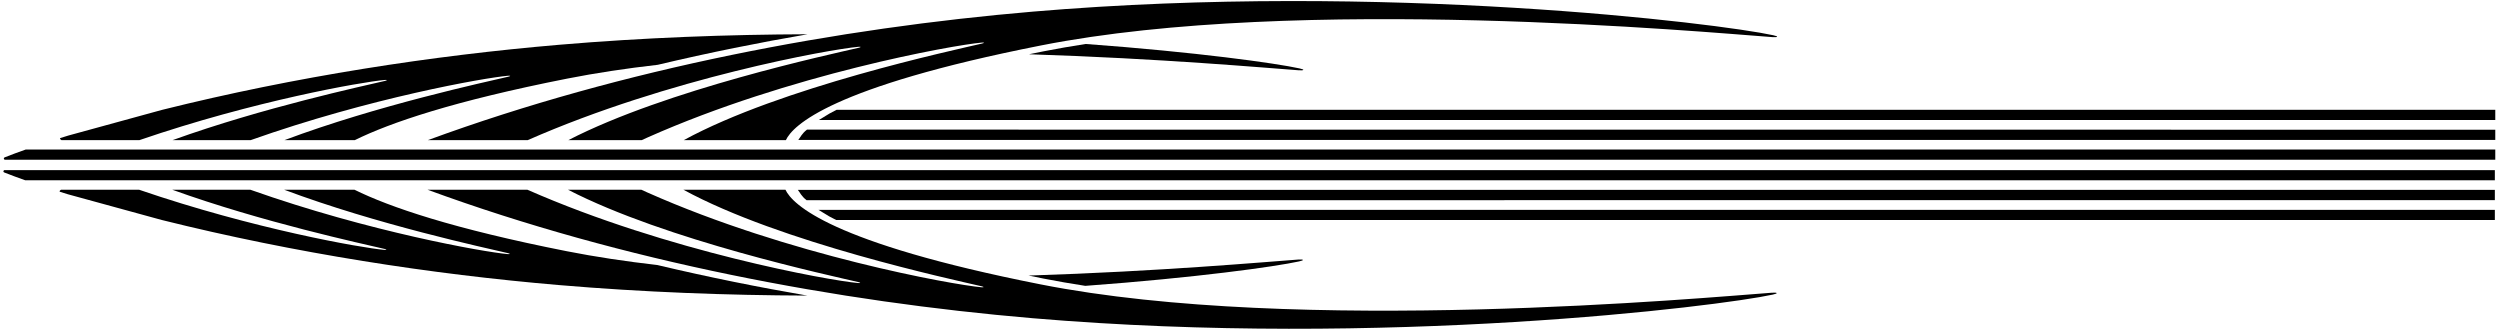 <?xml version="1.0" encoding="UTF-8"?>
<svg xmlns="http://www.w3.org/2000/svg" xmlns:xlink="http://www.w3.org/1999/xlink" width="523pt" height="69pt" viewBox="0 0 523 69" version="1.1">
<g id="surface1">
<path style=" stroke:none;fill-rule:nonzero;fill:rgb(0%,0%,0%);fill-opacity:1;" d="M 227.129 9.199 C 224.098 9.668 221.176 10.172 218.383 10.723 C 217.316 10.934 216.285 11.145 215.262 11.352 C 242.711 12.223 265.074 14.223 271.621 14.699 C 272.848 14.789 273.059 14.57 271.852 14.309 C 266.84 13.215 250.332 10.902 227.129 9.199 "/>
<path style=" stroke:none;fill-rule:nonzero;fill:rgb(0%,0%,0%);fill-opacity:1;" d="M 110.41 29.312 C 139.855 16.359 173.629 10.312 179.559 9.793 C 180.195 9.738 180.191 9.863 179.621 9.996 C 173.688 11.391 139.461 18.711 118.906 29.312 L 134.254 29.312 C 134.676 29.117 135.098 28.922 135.523 28.734 C 165.129 15.574 199.391 9.434 205.367 8.91 C 206.004 8.852 206 8.98 205.43 9.113 C 199.328 10.547 163.363 18.234 143.051 29.312 L 164.406 29.312 C 165.824 26.273 173.82 18.188 217.777 9.508 C 271.605 -1.121 356.828 6.746 370.738 7.762 C 371.965 7.852 372.176 7.633 370.965 7.371 C 359.641 4.898 289.551 -3.812 216.094 2.43 C 175.496 5.879 130.605 14.234 89.516 29.312 L 110.41 29.312 "/>
<path style=" stroke:none;fill-rule:nonzero;fill:rgb(0%,0%,0%);fill-opacity:1;" d="M 12.855 29.312 L 29.176 29.312 C 53.105 21.105 75.695 17.148 80.441 16.73 C 81.082 16.676 81.078 16.801 80.504 16.934 C 75.973 18 54.953 22.516 36.113 29.312 L 52.453 29.312 C 77.301 20.508 101.34 16.281 106.25 15.848 C 106.887 15.793 106.887 15.918 106.312 16.051 C 101.59 17.16 78.938 22.027 59.523 29.312 L 74.234 29.312 C 81.617 25.668 94.871 21.145 118.66 16.445 C 124.637 15.266 131 14.312 137.609 13.555 C 148.422 10.988 158.945 8.883 168.965 7.164 C 152.355 7.223 134.766 7.855 116.977 9.367 C 90.379 11.629 61.934 15.996 33.922 22.98 L 14.289 28.359 C 14.289 28.359 13.645 28.555 12.605 28.883 C 12.414 29.066 12.855 29.312 12.855 29.312 "/>
<path style=" stroke:none;fill-rule:nonzero;fill:rgb(0%,0%,0%);fill-opacity:1;" d="M 167 29.281 L 522.012 29.281 L 522.012 27.137 L 168.82 27.117 C 167.715 27.977 167.449 28.723 167 29.281 "/>
<path style=" stroke:none;fill-rule:nonzero;fill:rgb(0%,0%,0%);fill-opacity:1;" d="M 175.008 22.977 C 174.559 23.191 174.113 23.469 173.535 23.75 C 172.297 24.508 171.305 25.102 171.305 25.102 L 522.012 25.102 L 522.012 22.977 L 175.008 22.977 "/>
<path style=" stroke:none;fill-rule:nonzero;fill:rgb(0%,0%,0%);fill-opacity:1;" d="M 1.004 32.91 C 0.578 33.082 0.957 33.414 0.957 33.414 L 522.012 33.414 L 522.012 31.289 L 5.359 31.289 C 3.867 31.816 2.363 32.367 1.004 32.91 "/>
<path style=" stroke:none;fill-rule:nonzero;fill:rgb(0%,0%,0%);fill-opacity:1;" d="M 227.039 59.801 C 250.246 58.098 266.754 55.785 271.762 54.691 C 272.973 54.43 272.762 54.211 271.535 54.301 C 264.984 54.777 242.621 56.777 215.176 57.648 C 216.195 57.855 217.23 58.066 218.297 58.277 C 221.086 58.828 224.008 59.332 227.039 59.801 "/>
<path style=" stroke:none;fill-rule:nonzero;fill:rgb(0%,0%,0%);fill-opacity:1;" d="M 370.652 61.238 C 356.738 62.254 271.52 70.125 217.691 59.492 C 173.734 50.812 165.734 42.727 164.316 39.688 L 142.961 39.688 C 163.277 50.766 199.242 58.453 205.34 59.887 C 205.914 60.02 205.914 60.145 205.277 60.09 C 199.305 59.566 165.039 53.426 135.434 40.266 C 135.012 40.078 134.586 39.883 134.164 39.688 L 118.82 39.688 C 139.375 50.289 173.598 57.609 179.531 59.004 C 180.105 59.137 180.109 59.262 179.469 59.207 C 173.543 58.688 139.77 52.641 110.324 39.688 L 89.43 39.688 C 130.52 54.766 175.41 63.121 216.004 66.57 C 289.465 72.812 359.551 64.105 370.879 61.629 C 372.086 61.367 371.875 61.148 370.652 61.238 "/>
<path style=" stroke:none;fill-rule:nonzero;fill:rgb(0%,0%,0%);fill-opacity:1;" d="M 118.574 52.555 C 94.781 47.855 81.531 43.332 74.148 39.688 L 59.438 39.688 C 78.848 46.973 101.5 51.84 106.223 52.949 C 106.797 53.082 106.801 53.207 106.16 53.152 C 101.25 52.719 77.215 48.492 52.363 39.688 L 36.027 39.688 C 54.863 46.484 75.887 51 80.414 52.066 C 80.988 52.199 80.992 52.324 80.355 52.27 C 75.609 51.852 53.02 47.895 29.09 39.688 L 12.77 39.688 C 12.77 39.688 12.324 39.934 12.52 40.117 C 13.559 40.445 14.203 40.641 14.203 40.641 L 33.836 46.02 C 61.848 53.004 90.289 57.371 116.887 59.633 C 134.68 61.145 152.266 61.777 168.875 61.836 C 158.859 60.117 148.336 58.012 137.52 55.445 C 130.914 54.688 124.551 53.734 118.574 52.555 "/>
<path style=" stroke:none;fill-rule:nonzero;fill:rgb(0%,0%,0%);fill-opacity:1;" d="M 168.734 41.883 L 521.922 41.863 L 521.922 39.719 L 166.91 39.719 C 167.359 40.277 167.629 41.023 168.734 41.883 "/>
<path style=" stroke:none;fill-rule:nonzero;fill:rgb(0%,0%,0%);fill-opacity:1;" d="M 173.445 45.25 C 174.023 45.531 174.473 45.809 174.922 46.023 L 521.922 46.023 L 521.922 43.898 L 171.215 43.898 C 171.215 43.898 172.207 44.492 173.445 45.25 "/>
<path style=" stroke:none;fill-rule:nonzero;fill:rgb(0%,0%,0%);fill-opacity:1;" d="M 0.914 36.09 C 2.277 36.633 3.781 37.184 5.27 37.711 L 521.922 37.711 L 521.922 35.586 L 0.867 35.586 C 0.867 35.586 0.488 35.918 0.914 36.09 "/>
</g>
</svg>
